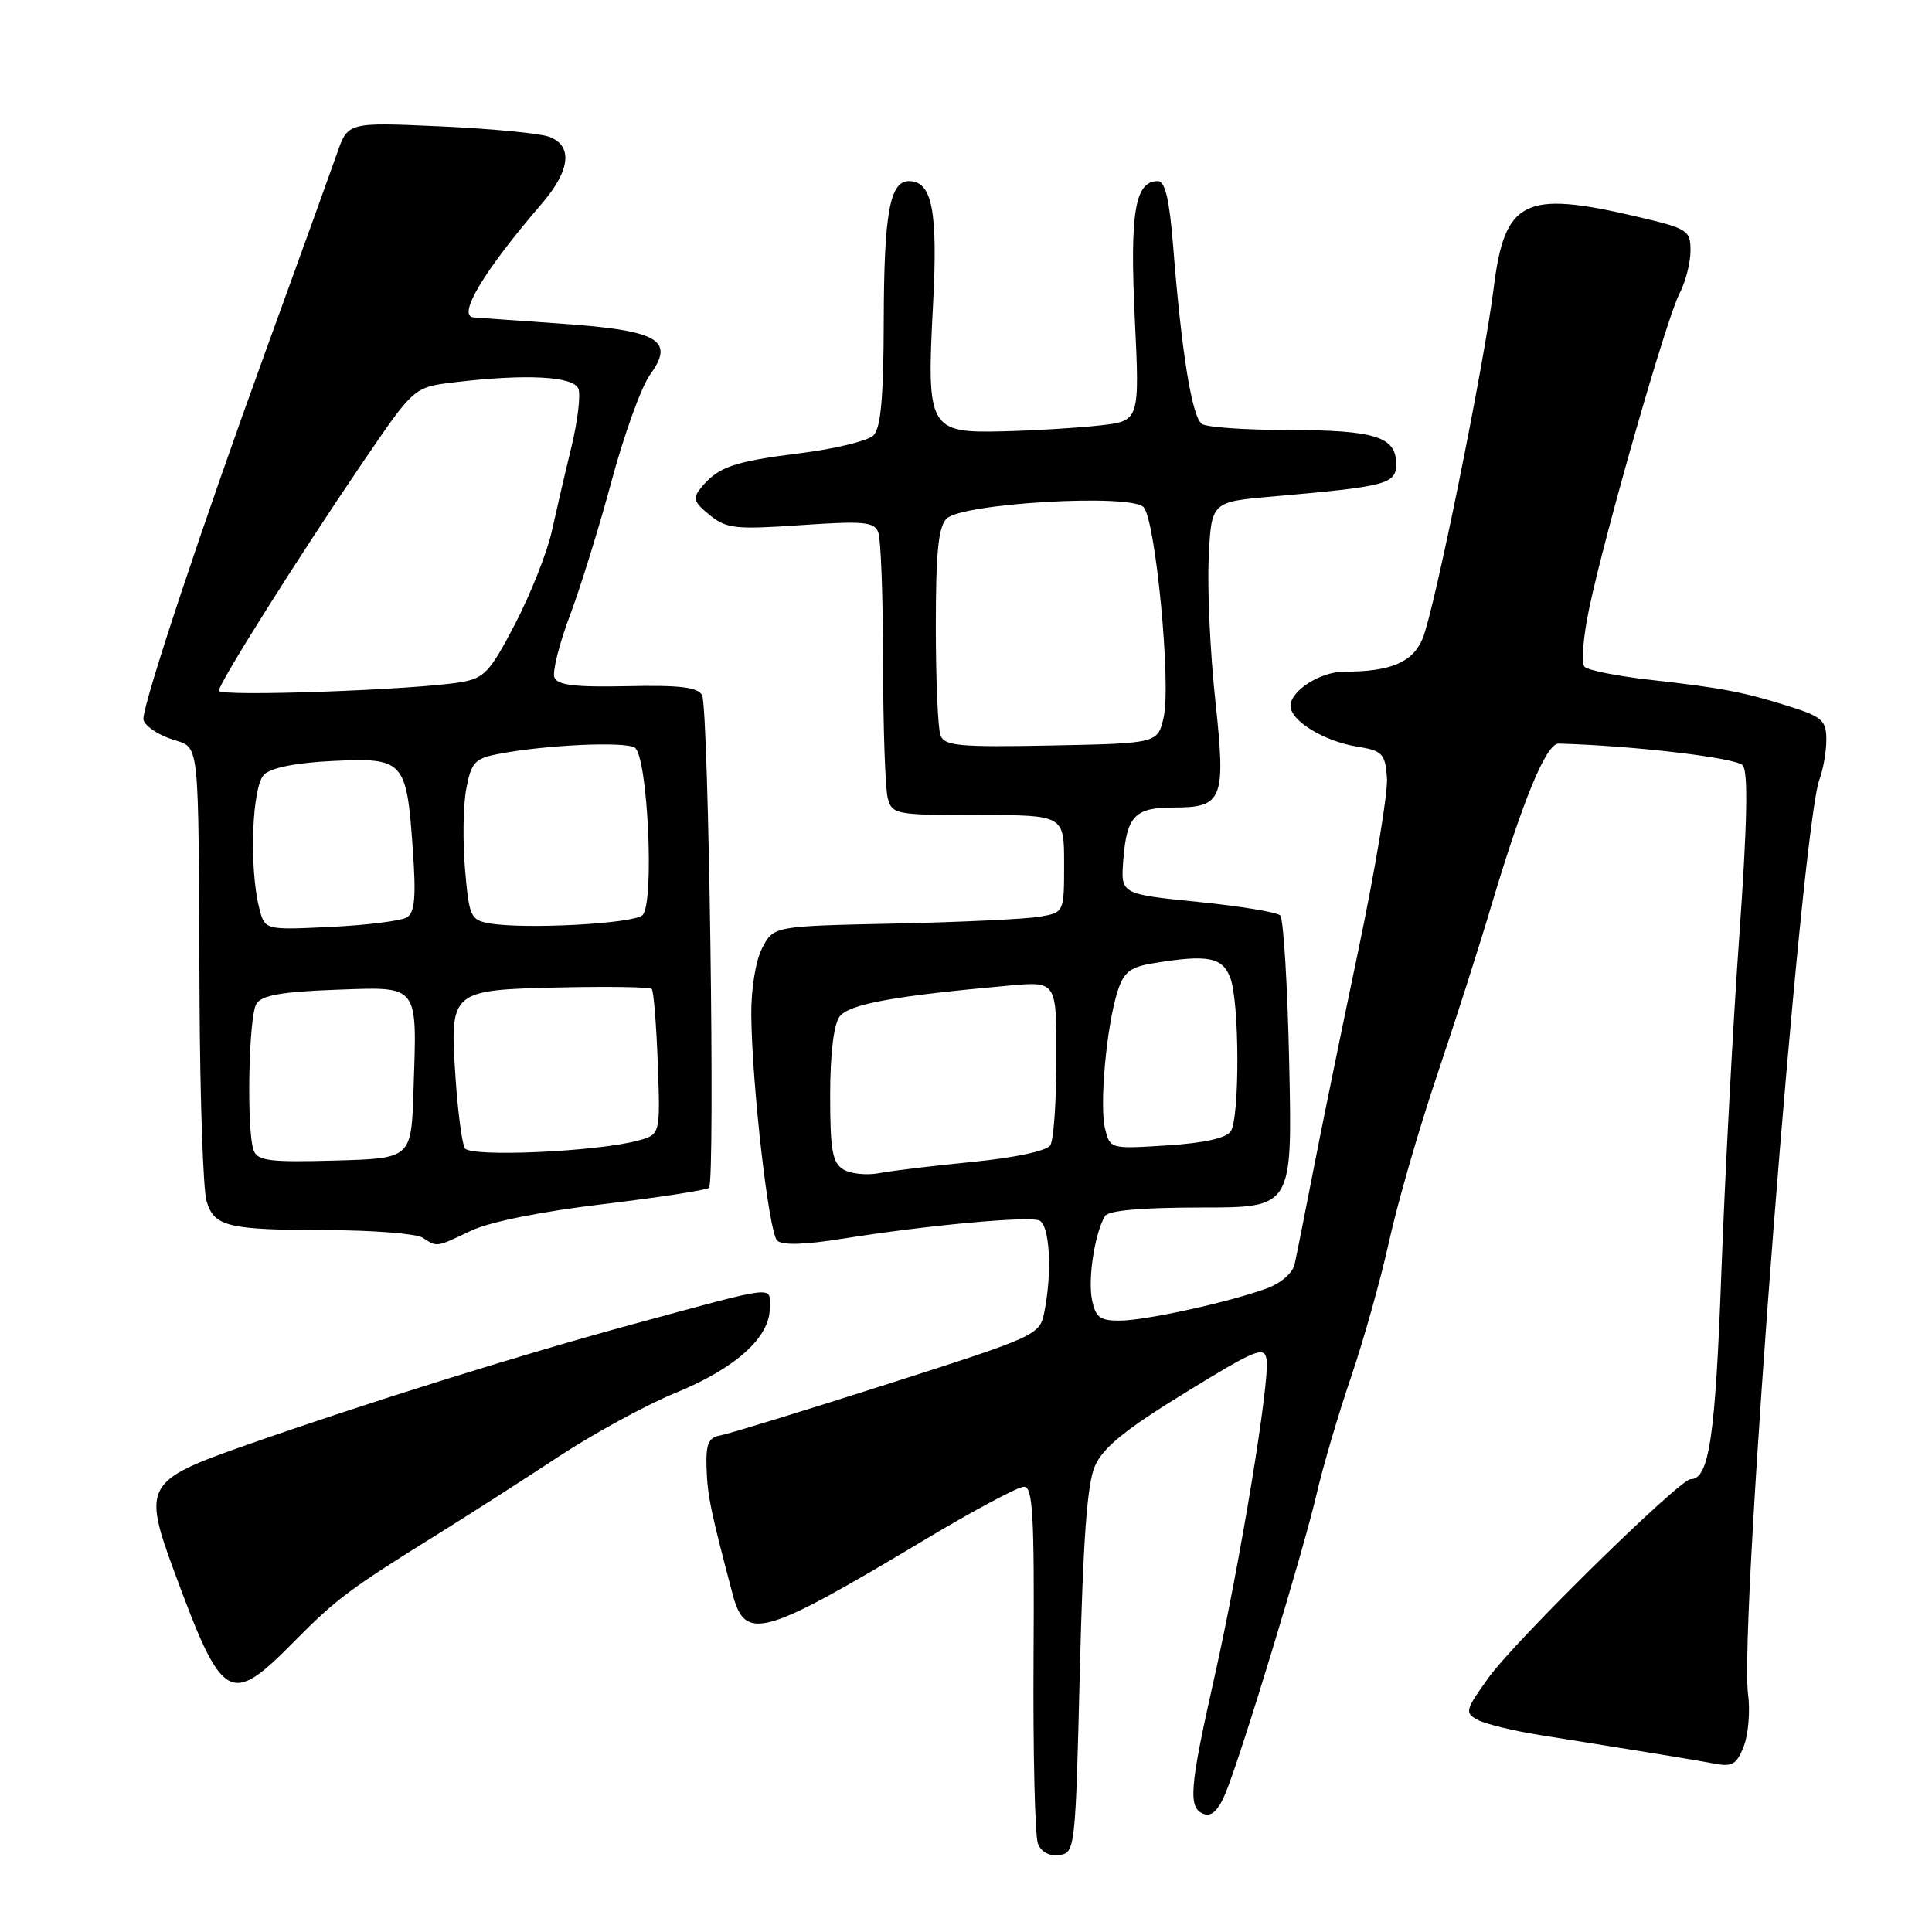 <?xml version="1.0" encoding="UTF-8" standalone="no"?>
<!DOCTYPE svg PUBLIC "-//W3C//DTD SVG 1.1//EN" "http://www.w3.org/Graphics/SVG/1.1/DTD/svg11.dtd" >
<svg xmlns="http://www.w3.org/2000/svg" xmlns:xlink="http://www.w3.org/1999/xlink" version="1.1" viewBox="0 0 256 256">
 <g >
 <path fill="currentColor"
d=" M 143.08 221.50 C 143.51 204.05 144.05 196.62 145.08 194.26 C 146.15 191.82 149.08 189.43 157.00 184.57 C 166.41 178.78 167.53 178.32 167.83 180.13 C 168.29 182.97 164.33 207.07 160.89 222.36 C 157.60 237.01 157.40 239.56 159.50 240.36 C 160.52 240.75 161.44 239.89 162.37 237.65 C 164.42 232.76 172.72 205.47 174.45 198.00 C 175.27 194.43 177.32 187.45 179.01 182.50 C 180.70 177.55 182.97 169.45 184.06 164.50 C 185.14 159.55 188.00 149.65 190.41 142.50 C 192.82 135.35 195.99 125.45 197.46 120.50 C 201.78 105.99 204.88 98.48 206.54 98.53 C 216.53 98.81 230.11 100.42 230.93 101.42 C 231.66 102.30 231.52 109.15 230.46 124.09 C 229.62 135.87 228.56 155.89 228.09 168.58 C 227.30 190.39 226.47 196.00 224.02 196.00 C 222.54 196.00 200.76 217.39 197.22 222.33 C 194.15 226.61 194.06 226.96 195.80 227.89 C 196.82 228.44 200.55 229.35 204.08 229.91 C 220.63 232.55 224.69 233.22 227.23 233.70 C 229.54 234.14 230.14 233.77 231.07 231.36 C 231.67 229.79 231.92 226.70 231.63 224.50 C 230.40 215.51 238.67 109.62 241.10 103.24 C 241.59 101.94 242.00 99.59 242.00 98.02 C 242.00 95.49 241.45 94.99 237.25 93.65 C 231.14 91.71 228.23 91.15 218.65 90.08 C 214.33 89.59 210.42 88.82 209.96 88.35 C 209.50 87.88 209.78 84.39 210.58 80.59 C 212.70 70.53 220.80 42.29 222.52 38.95 C 223.34 37.38 224.00 34.81 224.00 33.23 C 224.00 30.50 223.67 30.29 216.75 28.67 C 201.95 25.21 199.37 26.51 197.92 38.17 C 196.64 48.40 190.07 80.85 188.51 84.60 C 187.20 87.77 184.28 89.00 178.10 89.00 C 174.96 89.00 171.00 91.53 171.00 93.53 C 171.00 95.51 175.45 98.23 179.84 98.93 C 183.17 99.47 183.53 99.84 183.78 103.01 C 183.94 104.93 182.22 115.28 179.97 126.00 C 177.72 136.72 175.00 150.00 173.94 155.50 C 172.87 161.00 171.79 166.42 171.54 167.54 C 171.27 168.71 169.68 170.07 167.78 170.75 C 162.58 172.62 151.79 174.97 148.38 174.99 C 145.74 175.00 145.16 174.56 144.69 172.19 C 144.13 169.41 145.09 163.27 146.43 161.12 C 146.87 160.39 151.37 160.00 159.18 160.00 C 171.24 160.00 171.24 160.00 170.83 141.05 C 170.61 130.62 170.07 121.74 169.64 121.30 C 169.21 120.87 164.27 120.06 158.68 119.50 C 148.50 118.47 148.50 118.47 148.84 113.99 C 149.29 108.13 150.37 107.00 155.50 107.00 C 162.05 107.00 162.45 105.97 161.03 92.75 C 160.36 86.56 159.97 78.12 160.16 74.00 C 160.50 66.50 160.50 66.50 168.50 65.80 C 183.83 64.46 185.00 64.15 185.00 61.47 C 185.00 57.88 182.22 57.00 170.82 56.98 C 165.14 56.98 159.95 56.62 159.28 56.19 C 157.96 55.36 156.57 46.83 155.46 32.75 C 154.96 26.43 154.39 24.00 153.42 24.00 C 150.39 24.00 149.70 28.11 150.36 42.09 C 151.02 55.77 151.02 55.77 145.76 56.37 C 142.87 56.70 137.12 57.05 133.00 57.15 C 123.07 57.41 122.76 56.85 123.63 40.44 C 124.29 27.94 123.53 24.00 120.44 24.00 C 117.90 24.00 117.13 28.27 117.10 42.57 C 117.08 52.63 116.71 56.72 115.75 57.68 C 115.02 58.41 110.66 59.48 106.05 60.05 C 97.21 61.16 95.19 61.86 92.95 64.56 C 91.74 66.02 91.88 66.48 94.03 68.24 C 96.27 70.05 97.41 70.18 106.13 69.58 C 114.47 69.01 115.84 69.14 116.38 70.54 C 116.72 71.43 117.01 79.21 117.01 87.83 C 117.02 96.45 117.30 104.51 117.63 105.75 C 118.21 107.92 118.66 108.00 129.62 108.00 C 141.00 108.00 141.00 108.00 141.00 114.45 C 141.00 120.91 141.00 120.91 137.75 121.47 C 135.96 121.78 127.30 122.19 118.50 122.38 C 102.50 122.72 102.50 122.72 101.00 125.61 C 100.13 127.29 99.52 131.02 99.55 134.50 C 99.64 143.80 101.86 163.26 102.97 164.37 C 103.63 165.03 106.58 164.95 111.73 164.12 C 122.68 162.37 136.15 161.12 137.69 161.71 C 139.09 162.25 139.45 168.51 138.38 173.85 C 137.77 176.90 137.51 177.03 117.63 183.39 C 106.56 186.93 96.60 189.99 95.50 190.19 C 93.87 190.48 93.52 191.28 93.62 194.52 C 93.74 198.17 94.16 200.23 97.08 211.25 C 98.75 217.54 101.02 216.90 122.44 204.08 C 128.94 200.18 134.90 197.00 135.68 197.00 C 136.86 197.00 137.07 200.75 136.95 219.75 C 136.87 232.26 137.14 243.31 137.53 244.30 C 137.98 245.42 139.07 245.99 140.38 245.80 C 142.45 245.51 142.51 244.99 143.08 221.50 Z  M 39.03 217.46 C 44.62 211.81 46.29 210.56 58.50 202.97 C 62.35 200.57 69.33 196.10 74.00 193.02 C 78.67 189.95 85.65 186.14 89.50 184.57 C 97.42 181.33 102.00 177.23 102.00 173.37 C 102.00 170.33 103.37 170.17 84.00 175.43 C 69.19 179.44 48.10 186.04 32.38 191.57 C 19.31 196.16 18.90 196.89 23.07 208.20 C 29.51 225.65 30.43 226.18 39.03 217.46 Z  M 62.43 163.07 C 64.91 161.90 71.76 160.52 79.95 159.55 C 87.34 158.66 93.64 157.69 93.95 157.39 C 94.79 156.55 93.90 93.70 93.03 92.11 C 92.45 91.05 90.05 90.77 83.12 90.92 C 76.19 91.07 73.86 90.79 73.46 89.76 C 73.17 89.01 74.10 85.33 75.51 81.57 C 76.92 77.82 79.43 69.74 81.07 63.62 C 82.72 57.51 85.00 51.21 86.14 49.64 C 89.48 45.05 87.26 43.78 74.28 42.88 C 68.35 42.46 63.16 42.10 62.75 42.06 C 60.53 41.88 64.10 35.92 71.75 27.03 C 75.59 22.58 75.95 19.30 72.75 18.12 C 71.51 17.66 65.01 17.04 58.30 16.74 C 46.09 16.19 46.09 16.19 44.65 20.35 C 43.85 22.63 39.61 34.40 35.21 46.50 C 26.66 70.01 19.00 93.06 19.00 95.26 C 19.00 95.99 20.57 97.17 22.50 97.86 C 26.61 99.35 26.26 96.28 26.44 132.50 C 26.51 145.70 26.92 157.69 27.37 159.16 C 28.39 162.55 30.13 162.97 43.50 163.00 C 49.55 163.02 55.17 163.47 56.00 164.00 C 57.96 165.27 57.74 165.30 62.43 163.07 Z  M 111.75 154.96 C 110.30 154.08 110.00 152.41 110.00 145.14 C 110.00 139.70 110.47 135.75 111.25 134.70 C 112.48 133.05 118.45 131.96 133.75 130.59 C 140.00 130.03 140.00 130.03 139.98 140.27 C 139.98 145.89 139.61 151.07 139.17 151.76 C 138.70 152.50 134.50 153.40 128.94 153.95 C 123.75 154.46 118.15 155.13 116.50 155.45 C 114.85 155.76 112.71 155.54 111.75 154.96 Z  M 146.43 149.57 C 145.66 146.50 146.61 136.00 148.08 131.37 C 148.90 128.81 149.74 128.14 152.79 127.64 C 160.00 126.44 161.98 126.81 163.02 129.57 C 164.24 132.75 164.28 148.00 163.09 149.89 C 162.51 150.80 159.58 151.46 154.65 151.77 C 147.13 152.25 147.10 152.25 146.43 149.57 Z  M 124.62 97.44 C 124.28 96.56 124.00 90.06 124.00 82.99 C 124.00 73.23 124.34 69.80 125.42 68.72 C 127.46 66.68 149.84 65.38 151.53 67.20 C 153.12 68.91 155.19 90.52 154.20 95.00 C 153.42 98.50 153.42 98.50 139.33 98.78 C 127.14 99.02 125.15 98.84 124.62 97.44 Z  M 33.62 152.45 C 32.65 149.91 32.93 134.67 33.98 133.00 C 34.68 131.88 37.35 131.41 44.42 131.15 C 55.66 130.75 55.26 130.23 54.79 144.50 C 54.50 153.50 54.50 153.50 44.37 153.78 C 35.80 154.02 34.14 153.82 33.62 152.45 Z  M 61.59 152.15 C 61.22 151.54 60.66 147.32 60.36 142.77 C 59.59 131.22 59.63 131.18 74.20 130.84 C 80.64 130.70 86.11 130.78 86.36 131.04 C 86.61 131.29 86.97 135.74 87.16 140.91 C 87.50 150.32 87.50 150.32 84.55 151.13 C 79.11 152.61 62.34 153.36 61.59 152.15 Z  M 34.36 120.37 C 32.99 115.00 33.38 104.19 35.00 102.63 C 35.96 101.71 39.27 101.06 44.16 100.83 C 53.52 100.39 53.87 100.77 54.69 112.43 C 55.15 118.85 54.97 120.90 53.91 121.56 C 53.15 122.02 48.61 122.59 43.82 122.82 C 35.10 123.24 35.10 123.24 34.36 120.37 Z  M 64.85 122.35 C 62.36 121.91 62.16 121.47 61.62 115.19 C 61.30 111.51 61.37 106.72 61.78 104.54 C 62.44 101.02 62.91 100.51 66.01 99.91 C 72.14 98.71 82.74 98.22 84.10 99.06 C 85.83 100.13 86.75 119.65 85.14 121.26 C 84.01 122.39 69.54 123.17 64.85 122.35 Z  M 29.00 91.53 C 29.00 90.52 39.63 73.66 48.18 61.10 C 54.86 51.30 54.86 51.30 60.18 50.66 C 69.65 49.52 76.00 49.85 76.64 51.51 C 76.96 52.33 76.54 55.82 75.71 59.26 C 74.87 62.69 73.70 67.75 73.09 70.50 C 72.48 73.25 70.30 78.72 68.26 82.66 C 64.91 89.09 64.18 89.87 61.02 90.40 C 54.84 91.43 29.00 92.34 29.00 91.53 Z "/>
</g>
</svg>